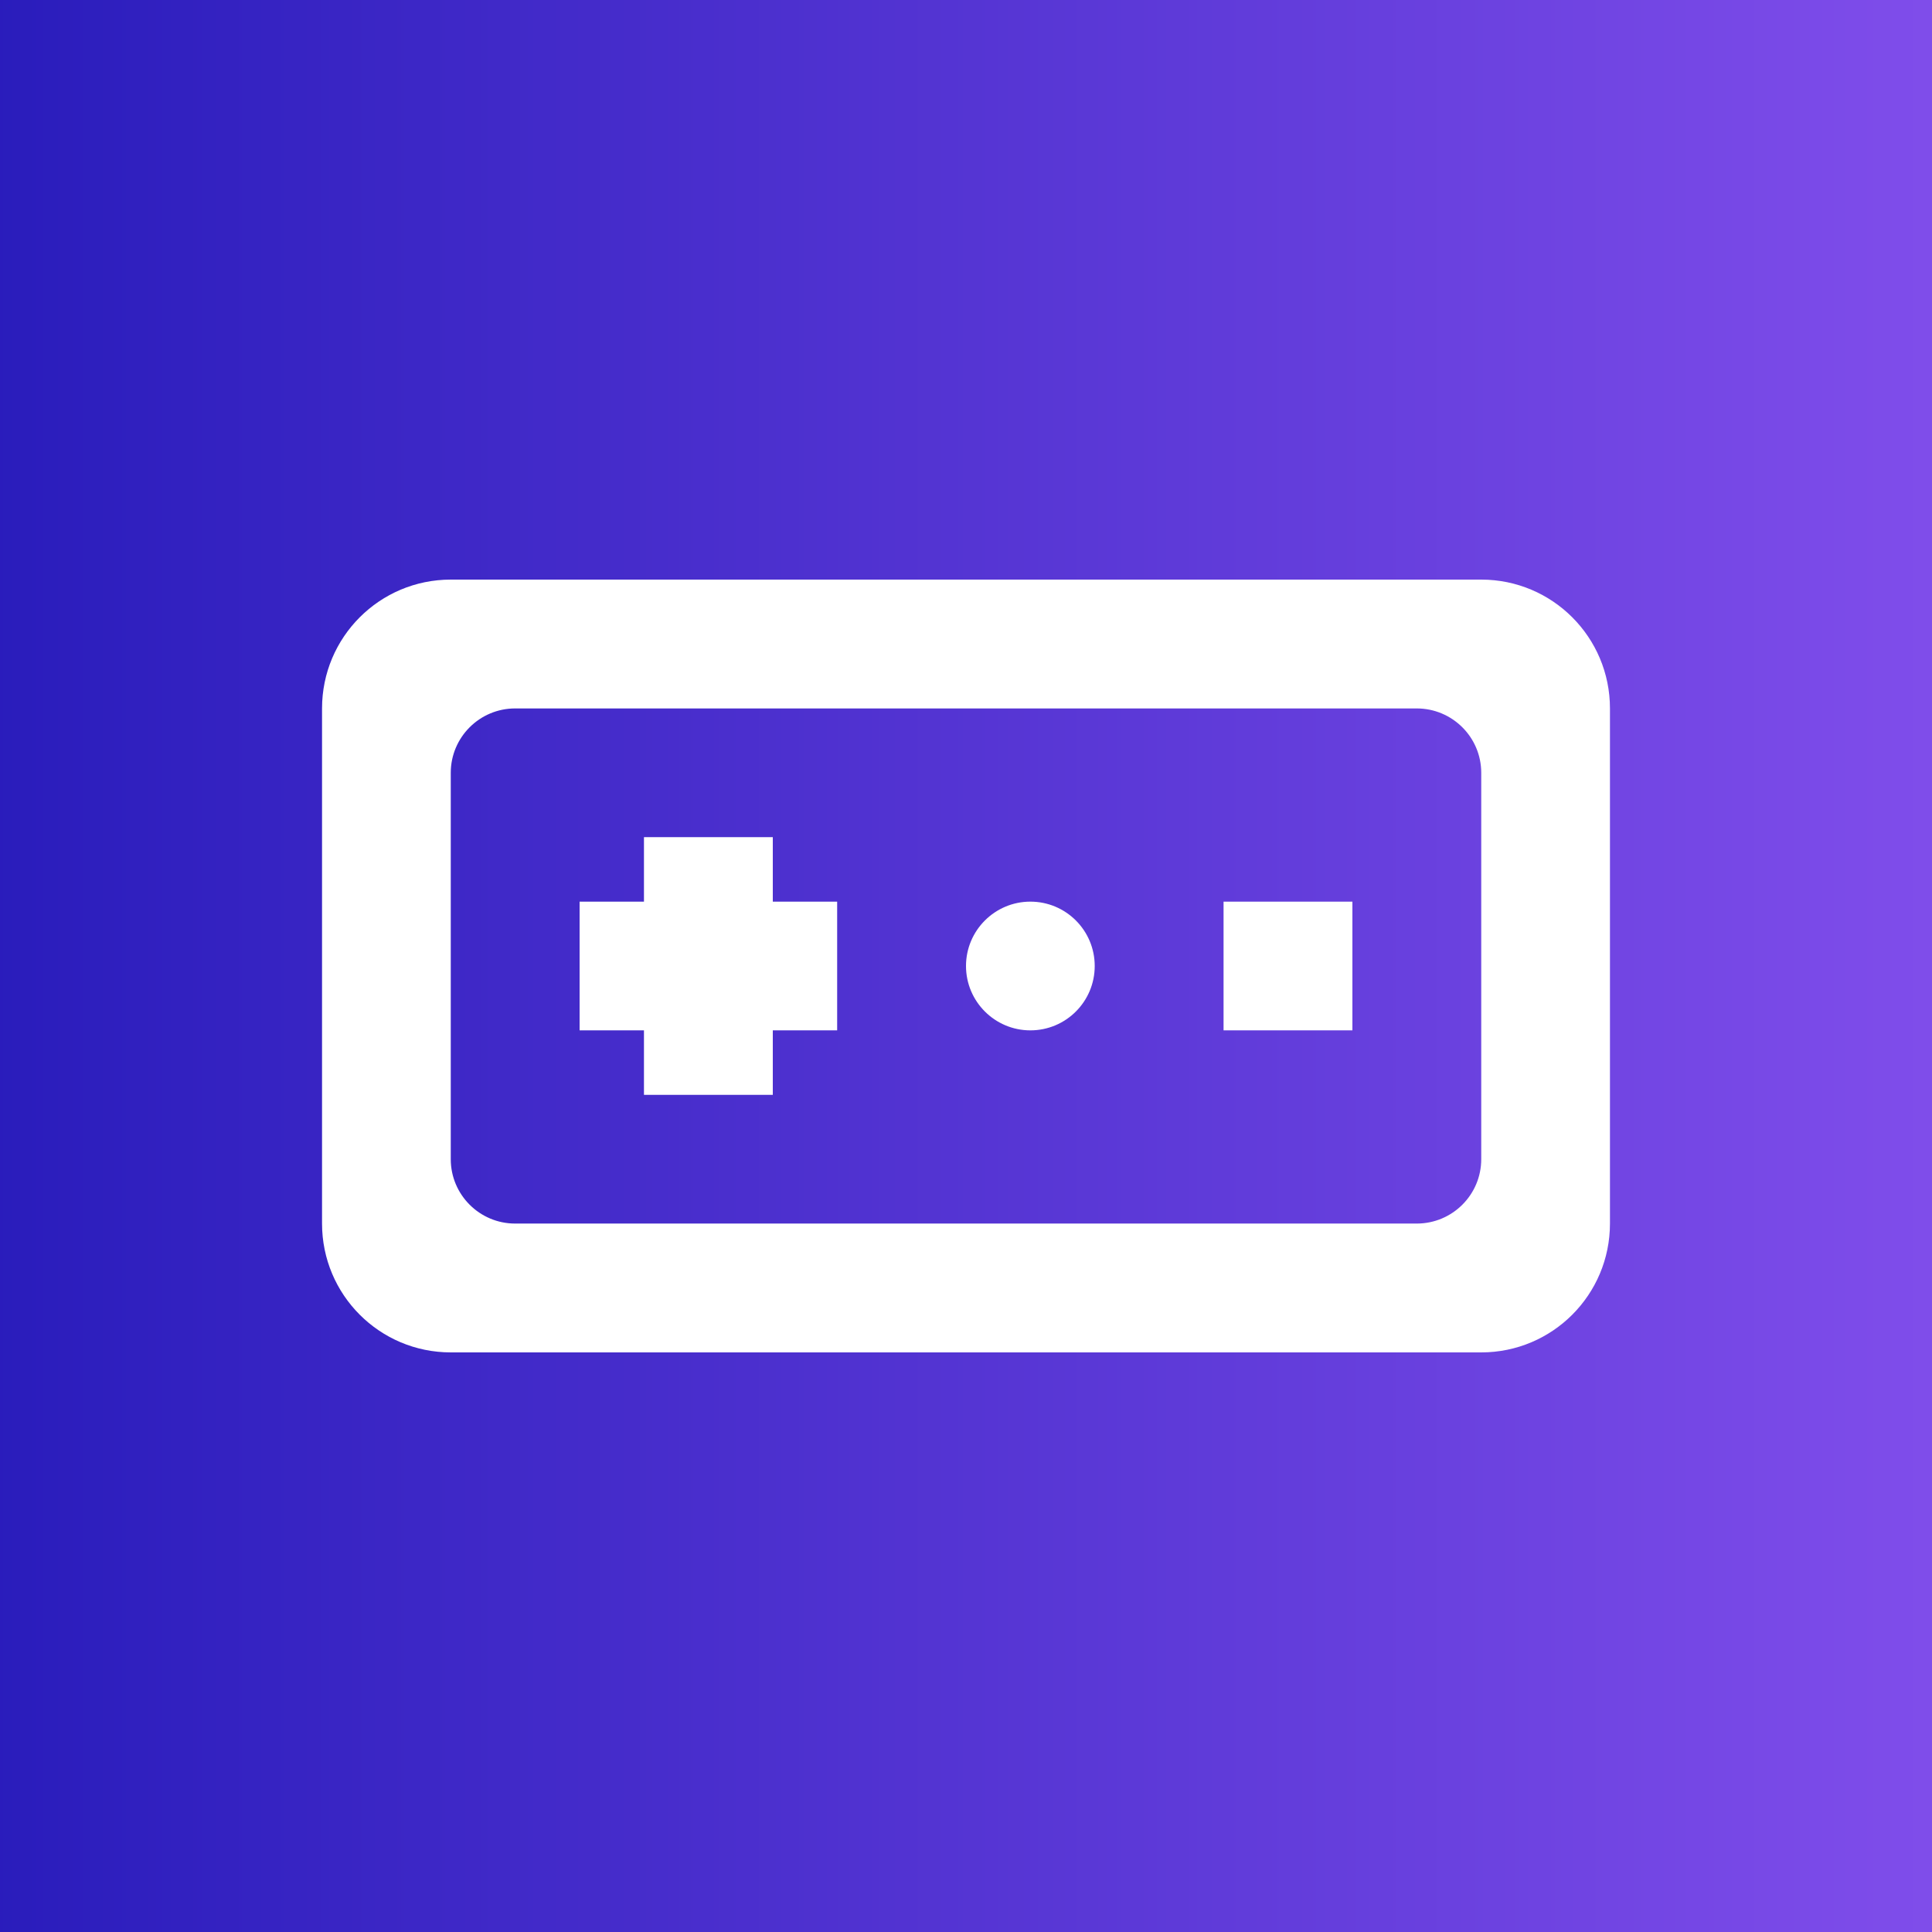 <svg width="16" height="16" viewBox="0 0 16 16" fill="none" xmlns="http://www.w3.org/2000/svg">
<rect x="0" y="0" width="16" height="16" fill="#333333" stroke="none"/>
<rect width="16" height="16" fill="url(#paint0_linear_324_60)" fill-opacity="0.9"/>
<path fill-rule="evenodd" clip-rule="evenodd" d="M12.267 9.6C12.267 9.894 12.028 10.133 11.733 10.133H4.266C3.972 10.133 3.733 9.894 3.733 9.6V6.4C3.733 6.106 3.972 5.867 4.266 5.867H11.733C12.028 5.867 12.267 6.106 12.267 6.4V9.6ZM8.533 11.2H12.267C12.856 11.2 13.333 10.723 13.333 10.133V5.867C13.333 5.277 12.856 4.8 12.267 4.8H3.733C3.144 4.8 2.667 5.277 2.667 5.867V10.133C2.667 10.723 3.144 11.2 3.733 11.2H7.466H8.533ZM10.133 7.467H11.2V8.533H10.133V7.467ZM8.533 8.533C8.239 8.533 8 8.294 8 8C8 7.706 8.239 7.467 8.533 7.467C8.828 7.467 9.066 7.706 9.066 8C9.066 8.294 8.828 8.533 8.533 8.533ZM6.4 8.533H6.933V7.467H6.4V6.933H5.333V7.467H4.8V8.533H5.333V9.067H6.4V8.533Z" fill="white"/>
<defs>
<linearGradient id="paint0_linear_324_60" x1="0" y1="8.889" x2="16" y2="8.889" gradientUnits="userSpaceOnUse">
<stop stop-color="#291ACB"/>
<stop offset="1" stop-color="#8850FF"/>
</linearGradient>
</defs>
</svg>
